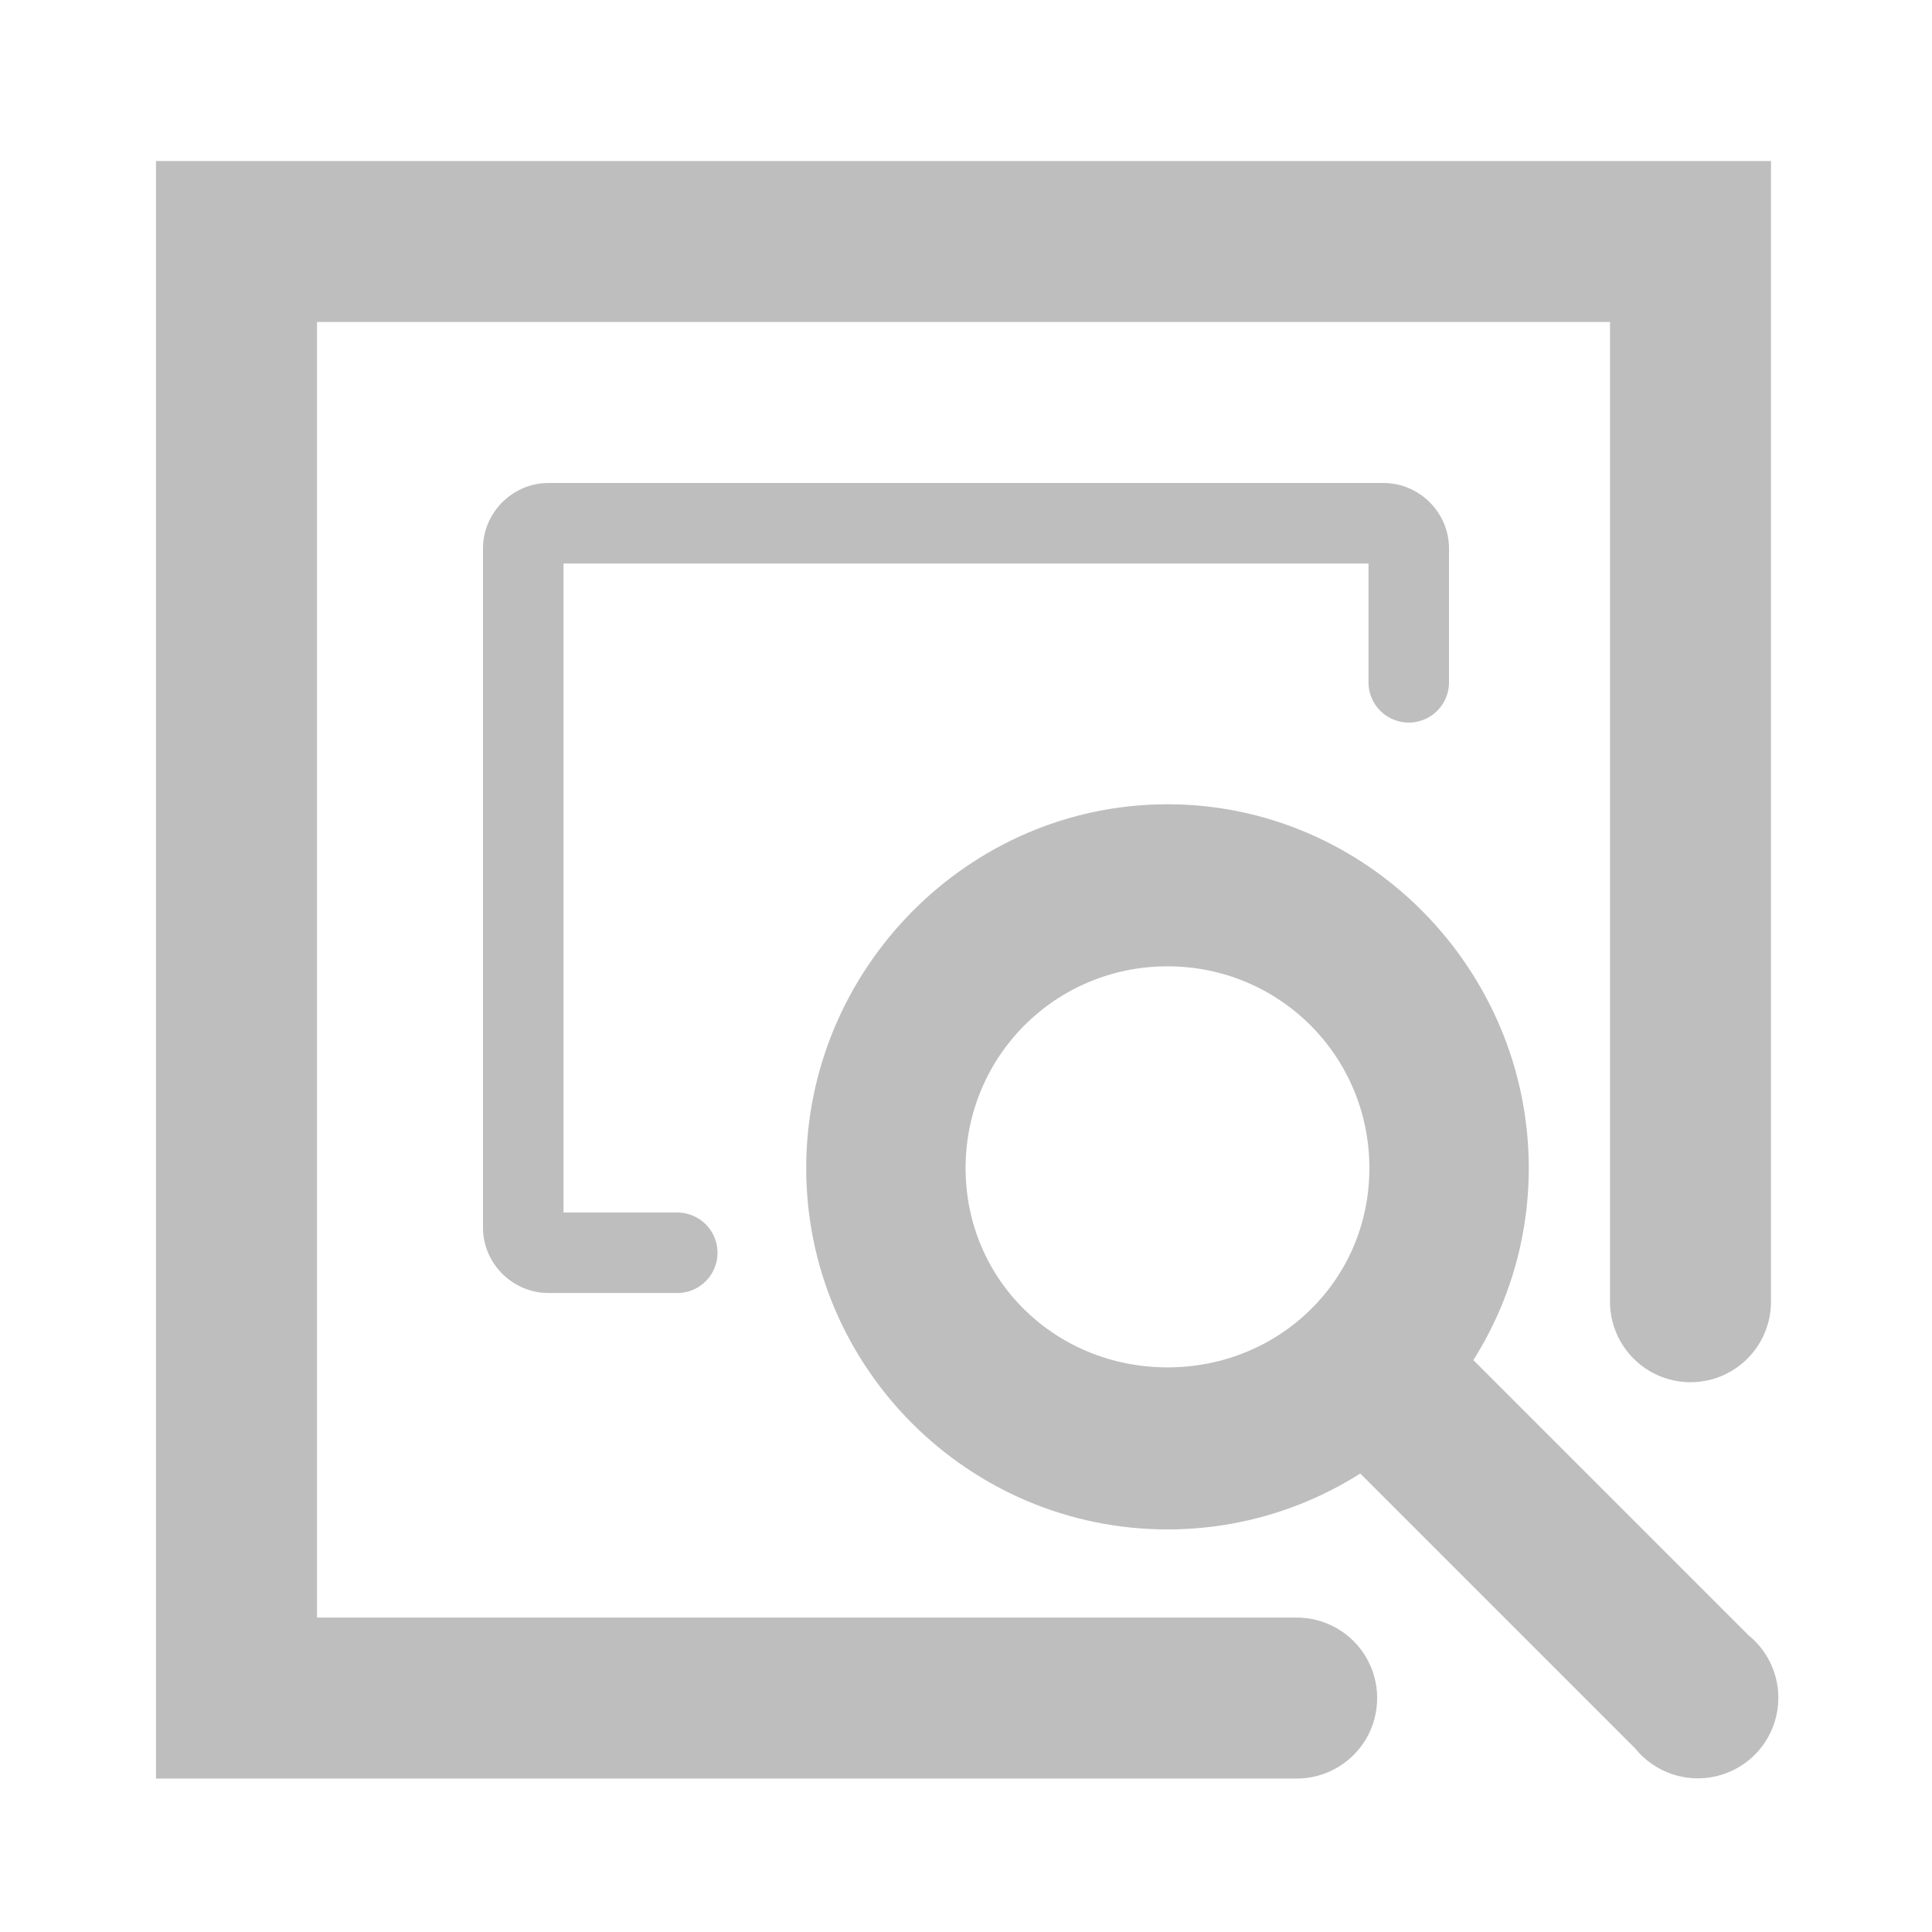 <?xml version="1.0" encoding="UTF-8" standalone="no"?>
<!-- Created with Inkscape (http://www.inkscape.org/) -->
<svg
   xmlns:svg="http://www.w3.org/2000/svg"
   xmlns="http://www.w3.org/2000/svg"
   version="1.0"
   width="24"
   height="24"
   id="svg7384">
  <title
     id="title9167">Moblin Icon Theme</title>
  <defs
     id="defs7386" />
  <g
     transform="translate(482,-956)"
     id="layer3" />
  <g
     transform="translate(482,-956)"
     id="layer5" />
  <g
     transform="translate(482,-956)"
     id="layer7" />
  <g
     transform="translate(482,-956)"
     id="layer2" />
  <g
     transform="translate(482,-956)"
     id="layer8" />
  <g
     transform="translate(482,-1908.362)"
     id="layer1" />
  <g
     transform="translate(482,-956)"
     id="layer11">
    <rect
       width="24"
       height="24"
       x="-482"
       y="956"
       id="rect7735-9"
       style="opacity:0;fill:#ffffff;fill-opacity:1;stroke:none;display:inline" />
    <path
       d="M -480.062,958 L -480.062,959 L -480.062,977.094 L -480.062,978.094 L -479.062,978.094 L -465.906,978.094 C -465.546,978.099 -465.21,977.909 -465.028,977.598 C -464.847,977.286 -464.847,976.901 -465.028,976.59 C -465.21,976.278 -465.546,976.089 -465.906,976.094 L -478.062,976.094 L -478.062,960 L -462,960 L -462,972.156 C -462.005,972.517 -461.816,972.852 -461.504,973.034 C -461.193,973.216 -460.807,973.216 -460.496,973.034 C -460.184,972.852 -459.995,972.517 -460,972.156 L -460,959 L -460,958 L -461,958 L -479.062,958 L -480.062,958 z"
       id="path15241"
       style="fill:#bebebe;fill-opacity:1;stroke:none;stroke-width:2;stroke-linecap:round;stroke-linejoin:miter;marker:none;stroke-miterlimit:4;stroke-dasharray:none;stroke-dashoffset:0;stroke-opacity:1;visibility:visible;display:inline;overflow:visible;enable-background:accumulate" />
    <path
       d="M -475.188,962 C -475.632,962 -476,962.368 -476,962.812 L -476,971.25 C -476,971.695 -475.632,972.062 -475.188,972.062 L -473.594,972.062 C -473.413,972.065 -473.246,971.97 -473.155,971.815 C -473.064,971.659 -473.064,971.466 -473.155,971.31 C -473.246,971.155 -473.413,971.06 -473.594,971.062 L -475,971.062 L -475,963 L -465,963 L -465,964.469 C -465.003,964.649 -464.908,964.817 -464.752,964.908 C -464.596,964.999 -464.404,964.999 -464.248,964.908 C -464.092,964.817 -463.997,964.649 -464,964.469 L -464,962.812 C -464,962.368 -464.368,962 -464.812,962 L -475.188,962 z"
       id="rect15243"
       style="fill:#bebebe;fill-opacity:1;stroke:none;stroke-width:1;stroke-linecap:round;stroke-linejoin:miter;marker:none;stroke-miterlimit:4;stroke-dashoffset:0;stroke-opacity:1;visibility:visible;display:inline;overflow:visible;enable-background:accumulate" />
    <path
       d="M -467.497,965.991 C -469.97,965.991 -471.985,968.038 -471.985,970.511 C -471.985,972.985 -469.97,974.999 -467.497,974.999 C -465.024,974.999 -463.009,972.985 -463.009,970.511 C -463.009,968.038 -465.024,965.991 -467.497,965.991 z M -467.497,968.004 C -466.106,968.004 -464.989,969.12 -464.989,970.511 C -464.989,971.902 -466.106,972.986 -467.497,972.986 C -468.888,972.986 -470.005,971.902 -470.005,970.511 C -470.005,969.12 -468.888,968.004 -467.497,968.004 z"
       id="path15245"
       style="fill:#bebebe;fill-opacity:1;stroke:none;stroke-width:1.894;stroke-linecap:round;stroke-linejoin:miter;marker:none;stroke-miterlimit:4;stroke-dasharray:none;stroke-dashoffset:0;stroke-opacity:1;visibility:visible;display:inline;overflow:visible;enable-background:accumulate" />
    <path
       d="M -465.219,972 C -465.578,972.076 -465.868,972.342 -465.972,972.695 C -466.076,973.047 -465.979,973.428 -465.719,973.688 L -461.688,977.719 C -461.447,978.017 -461.058,978.152 -460.685,978.066 C -460.311,977.98 -460.02,977.689 -459.934,977.315 C -459.848,976.942 -459.983,976.553 -460.281,976.312 L -464.312,972.281 C -464.548,972.041 -464.889,971.935 -465.219,972 z"
       id="path15247"
       style="fill:#bebebe;fill-opacity:1;stroke:none;stroke-width:2;stroke-linecap:round;stroke-linejoin:miter;marker:none;stroke-miterlimit:4;stroke-dasharray:none;stroke-dashoffset:0;stroke-opacity:1;visibility:visible;display:inline;overflow:visible;enable-background:accumulate" />
  </g>
  <g
     transform="translate(482,-956)"
     id="layer4" />
  <g
     transform="translate(482,-956)"
     id="layer12" />
  <g
     transform="translate(482,-956)"
     id="layer9" />
  <g
     transform="translate(482,-956)"
     id="layer10" />
  <g
     transform="translate(482,-956)"
     id="layer6" />
</svg>
